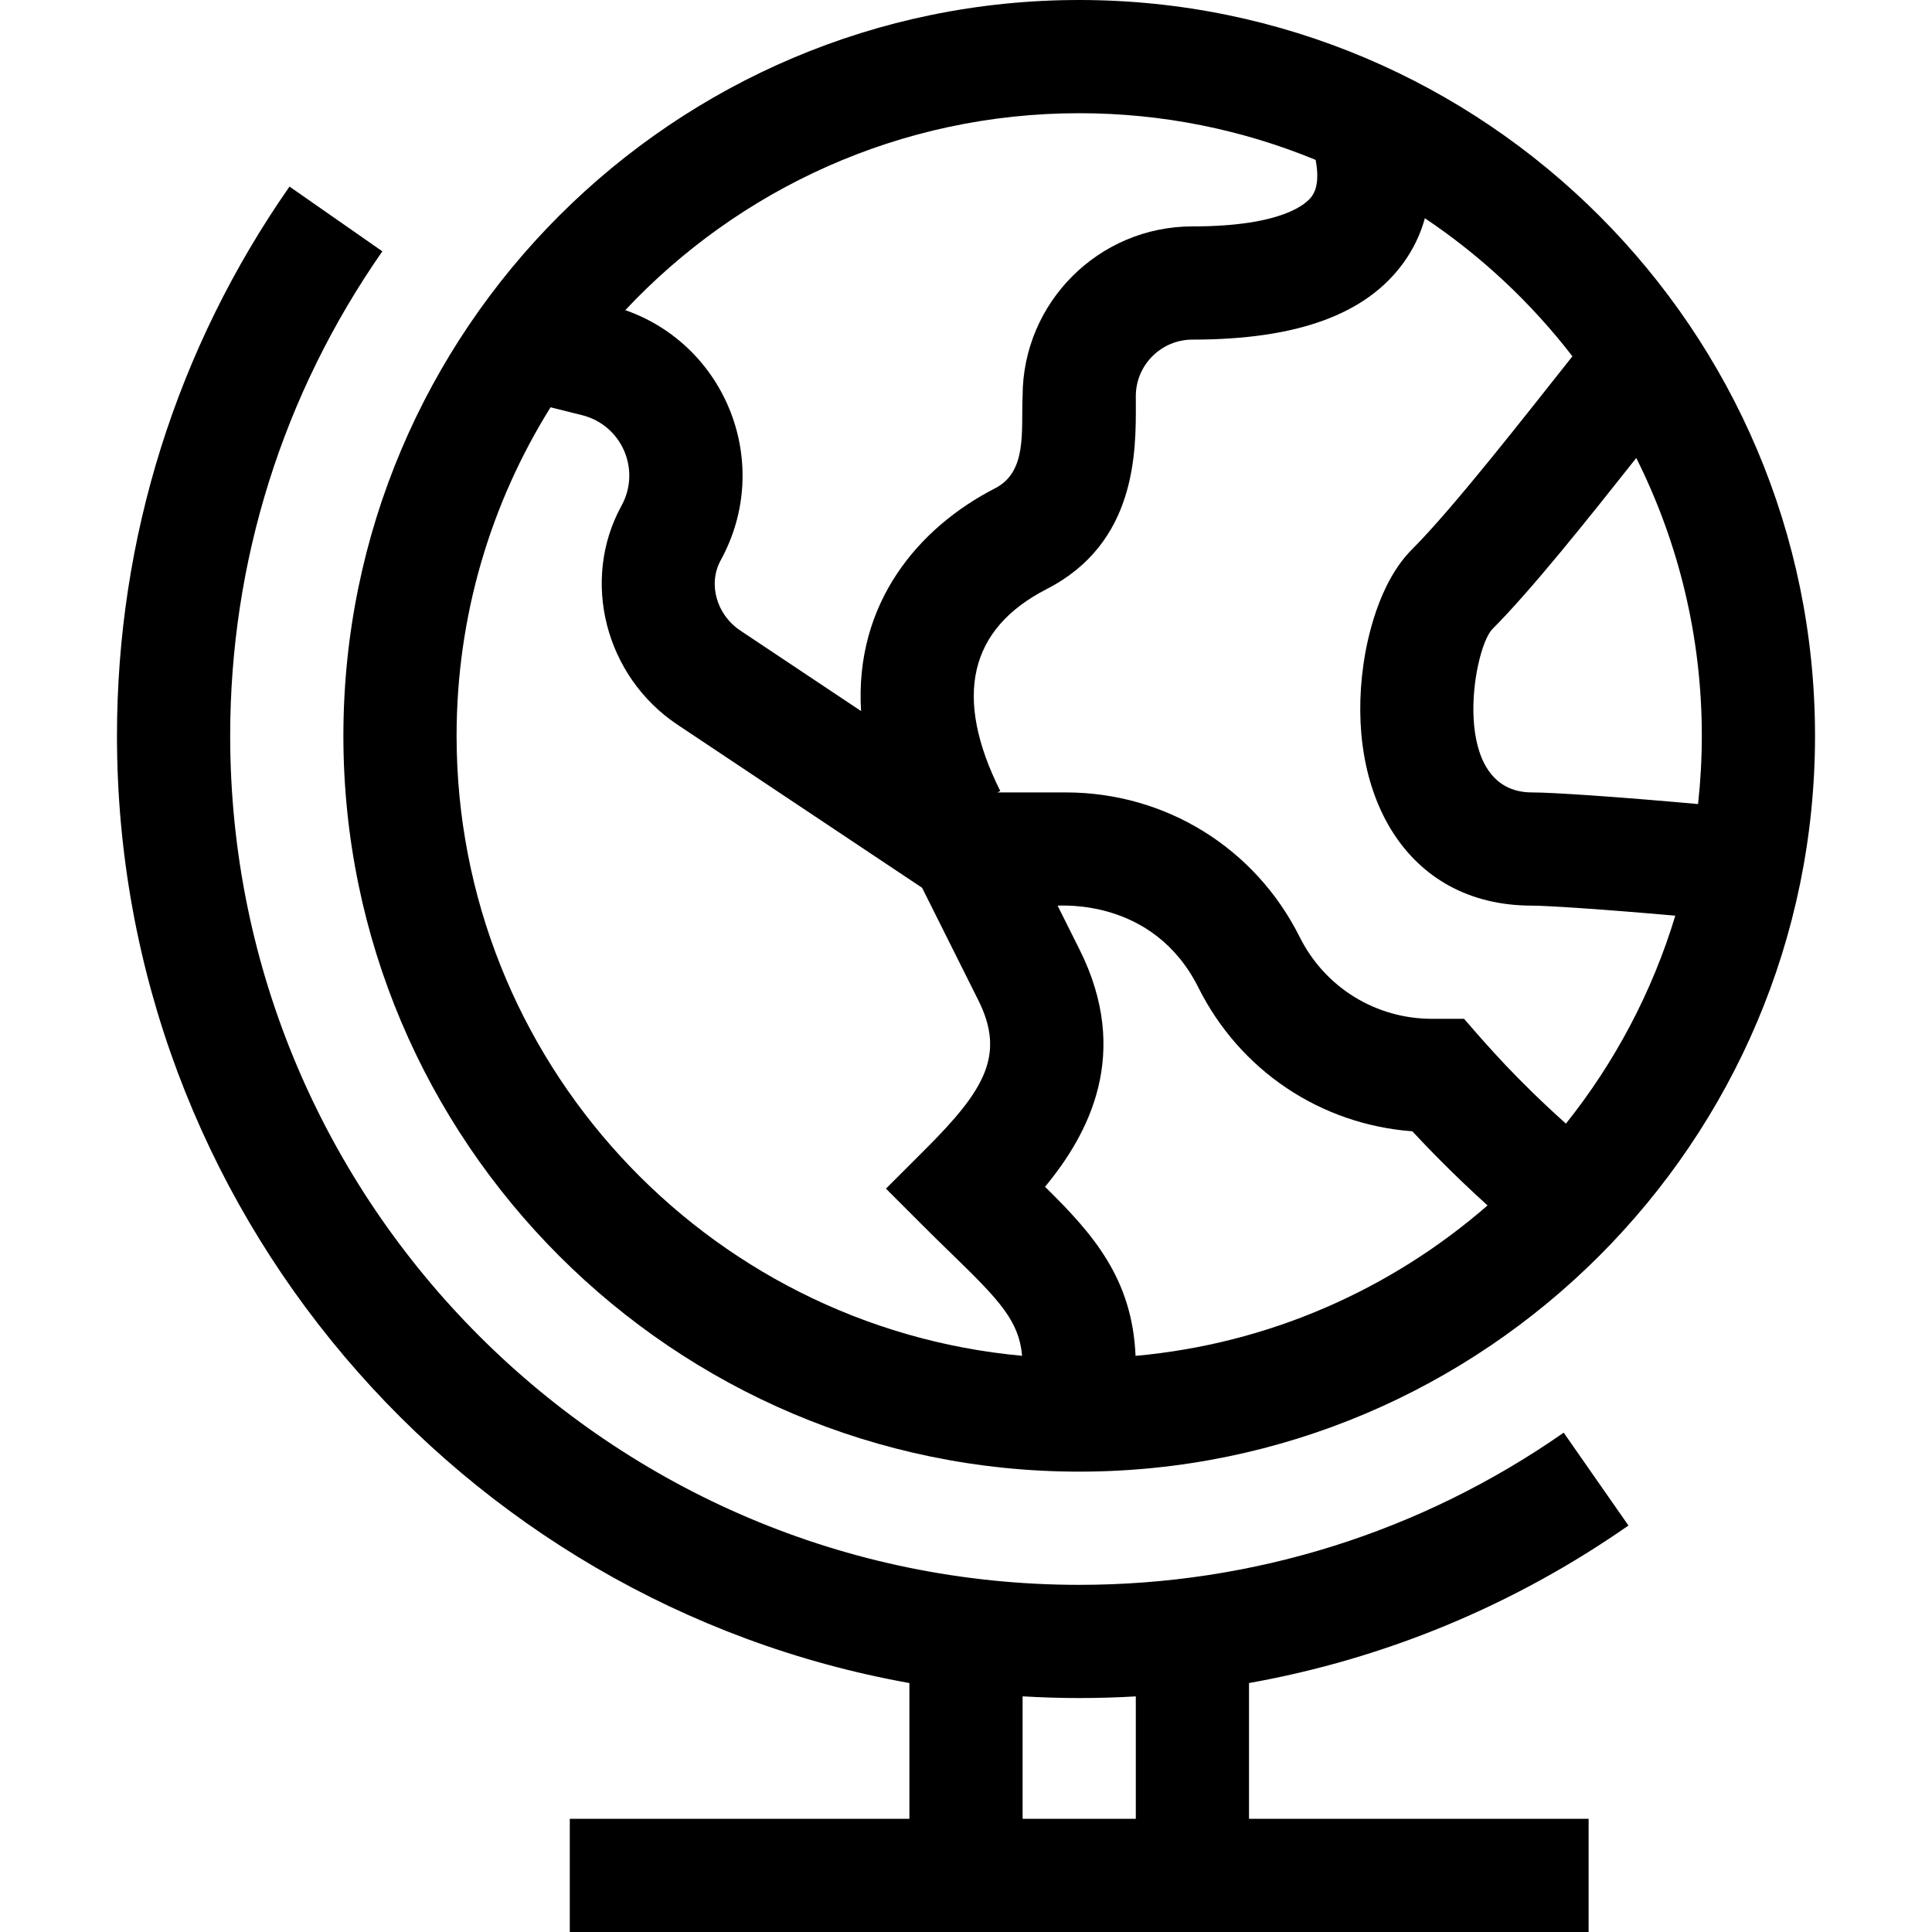 <svg xmlns="http://www.w3.org/2000/svg" version="1.1" xmlns:xlink="http://www.w3.org/1999/xlink" xmlns:svgjs="http://svgjs.com/svgjs" width="512" height="512" x="0" y="0" viewBox="0 0 512 512" style="enable-background:new 0 0 512 512" xml:space="preserve" class=""><g><path xmlns="http://www.w3.org/2000/svg" d="m431.557 404.278-17.163-24.605c-37.824 26.382-82.222 40.327-128.394 40.327-124.065 0-225-100.935-225-225 0-46.172 13.945-90.57 40.328-128.394l-24.606-17.163c-29.911 42.883-45.722 93.216-45.722 145.557 0 125.257 90.779 229.709 210 251.023v35.977h-90v30h270v-30h-90v-35.976c35.972-6.417 70.139-20.529 100.557-41.746zm-130.557 77.722h-30v-32.453c4.965.29 9.964.453 15 .453 5.02 0 10.022-.148 15-.438z" fill="#000000" data-original="#000000" class=""></path><path xmlns="http://www.w3.org/2000/svg" d="m286 390c107.523 0 195-87.477 195-195s-87.477-195-195-195-195 87.477-195 195 87.477 195 195 195zm-165-195c0-31.936 9.13-61.775 24.902-87.063l8.361 2.09c10.473 2.617 15.694 14.427 10.438 23.998-10.852 19.758-4.328 45.251 14.851 58.038l64.813 43.208 14.9 29.8c7.259 14.518 1.587 23.864-13.871 39.323l-10.607 10.606c10.383 10.338 9.745 9.841 17.628 17.495 12.573 12.208 17.643 17.622 18.453 26.804-83.915-7.667-149.868-78.42-149.868-164.299zm165.098 56.654-5.827-11.654c.429.116 25.328-2.262 37.313 21.708 11.02 22.04 32.429 36.289 56.698 38.097 4.251 4.577 11.244 11.797 19.936 19.647-25.463 22.17-57.769 36.663-93.283 39.865-.87-20.512-11.302-32.342-23.992-44.808 11.603-14.003 22.935-35.294 9.155-62.855zm163.906-38.568c-21.349-1.935-38.646-3.086-44.004-3.086-21.871 0-15.838-37.366-10.607-43.18 10.5-10.5 25.706-29.622 38.237-45.449 11.106 22.177 17.37 47.184 17.37 73.629 0 6.112-.345 12.145-.996 18.086zm-33.297-118.662c-11.707 14.727-31.313 39.97-42.527 51.183-8.958 8.958-11.966 24.231-12.843 30.382-4.839 33.924 10.919 64.011 44.663 64.011 3.852 0 18.469.935 37.971 2.664-6.133 20.287-16.072 38.934-28.988 55.11-13.169-11.83-20.502-20.286-26.987-27.774h-8.455c-14.971 0-28.43-8.318-35.125-21.708-11.809-23.619-35.55-38.292-61.957-38.292h-18.132l.755-.377c-12.466-24.931-8.323-42.939 12.314-53.523 23.77-12.191 23.666-36.302 23.609-49.255l-.005-1.845c0-8.271 6.729-15 15-15 27.829 0 46.162-6.711 56.046-20.517 2.554-3.566 4.405-7.455 5.563-11.647 14.932 10.005 28.143 22.383 39.098 36.588zm-130.707-64.424c22.171 0 43.329 4.406 62.66 12.371.637 3.349.781 7.152-1.006 9.647-1.34 1.873-7.585 7.982-31.654 7.982-24.813 0-45 20.187-45 45-.407 9.16 1.303 19.996-7.294 24.405-20.376 10.45-37.25 30.472-35.515 59.027l-31.997-21.332c-6.333-4.222-8.616-12.408-5.196-18.634 13.964-25.428 1.572-56.873-25.288-66.277 30.121-32.1 72.901-52.189 120.29-52.189z" fill="#000000" data-original="#000000" class=""></path></g></svg>